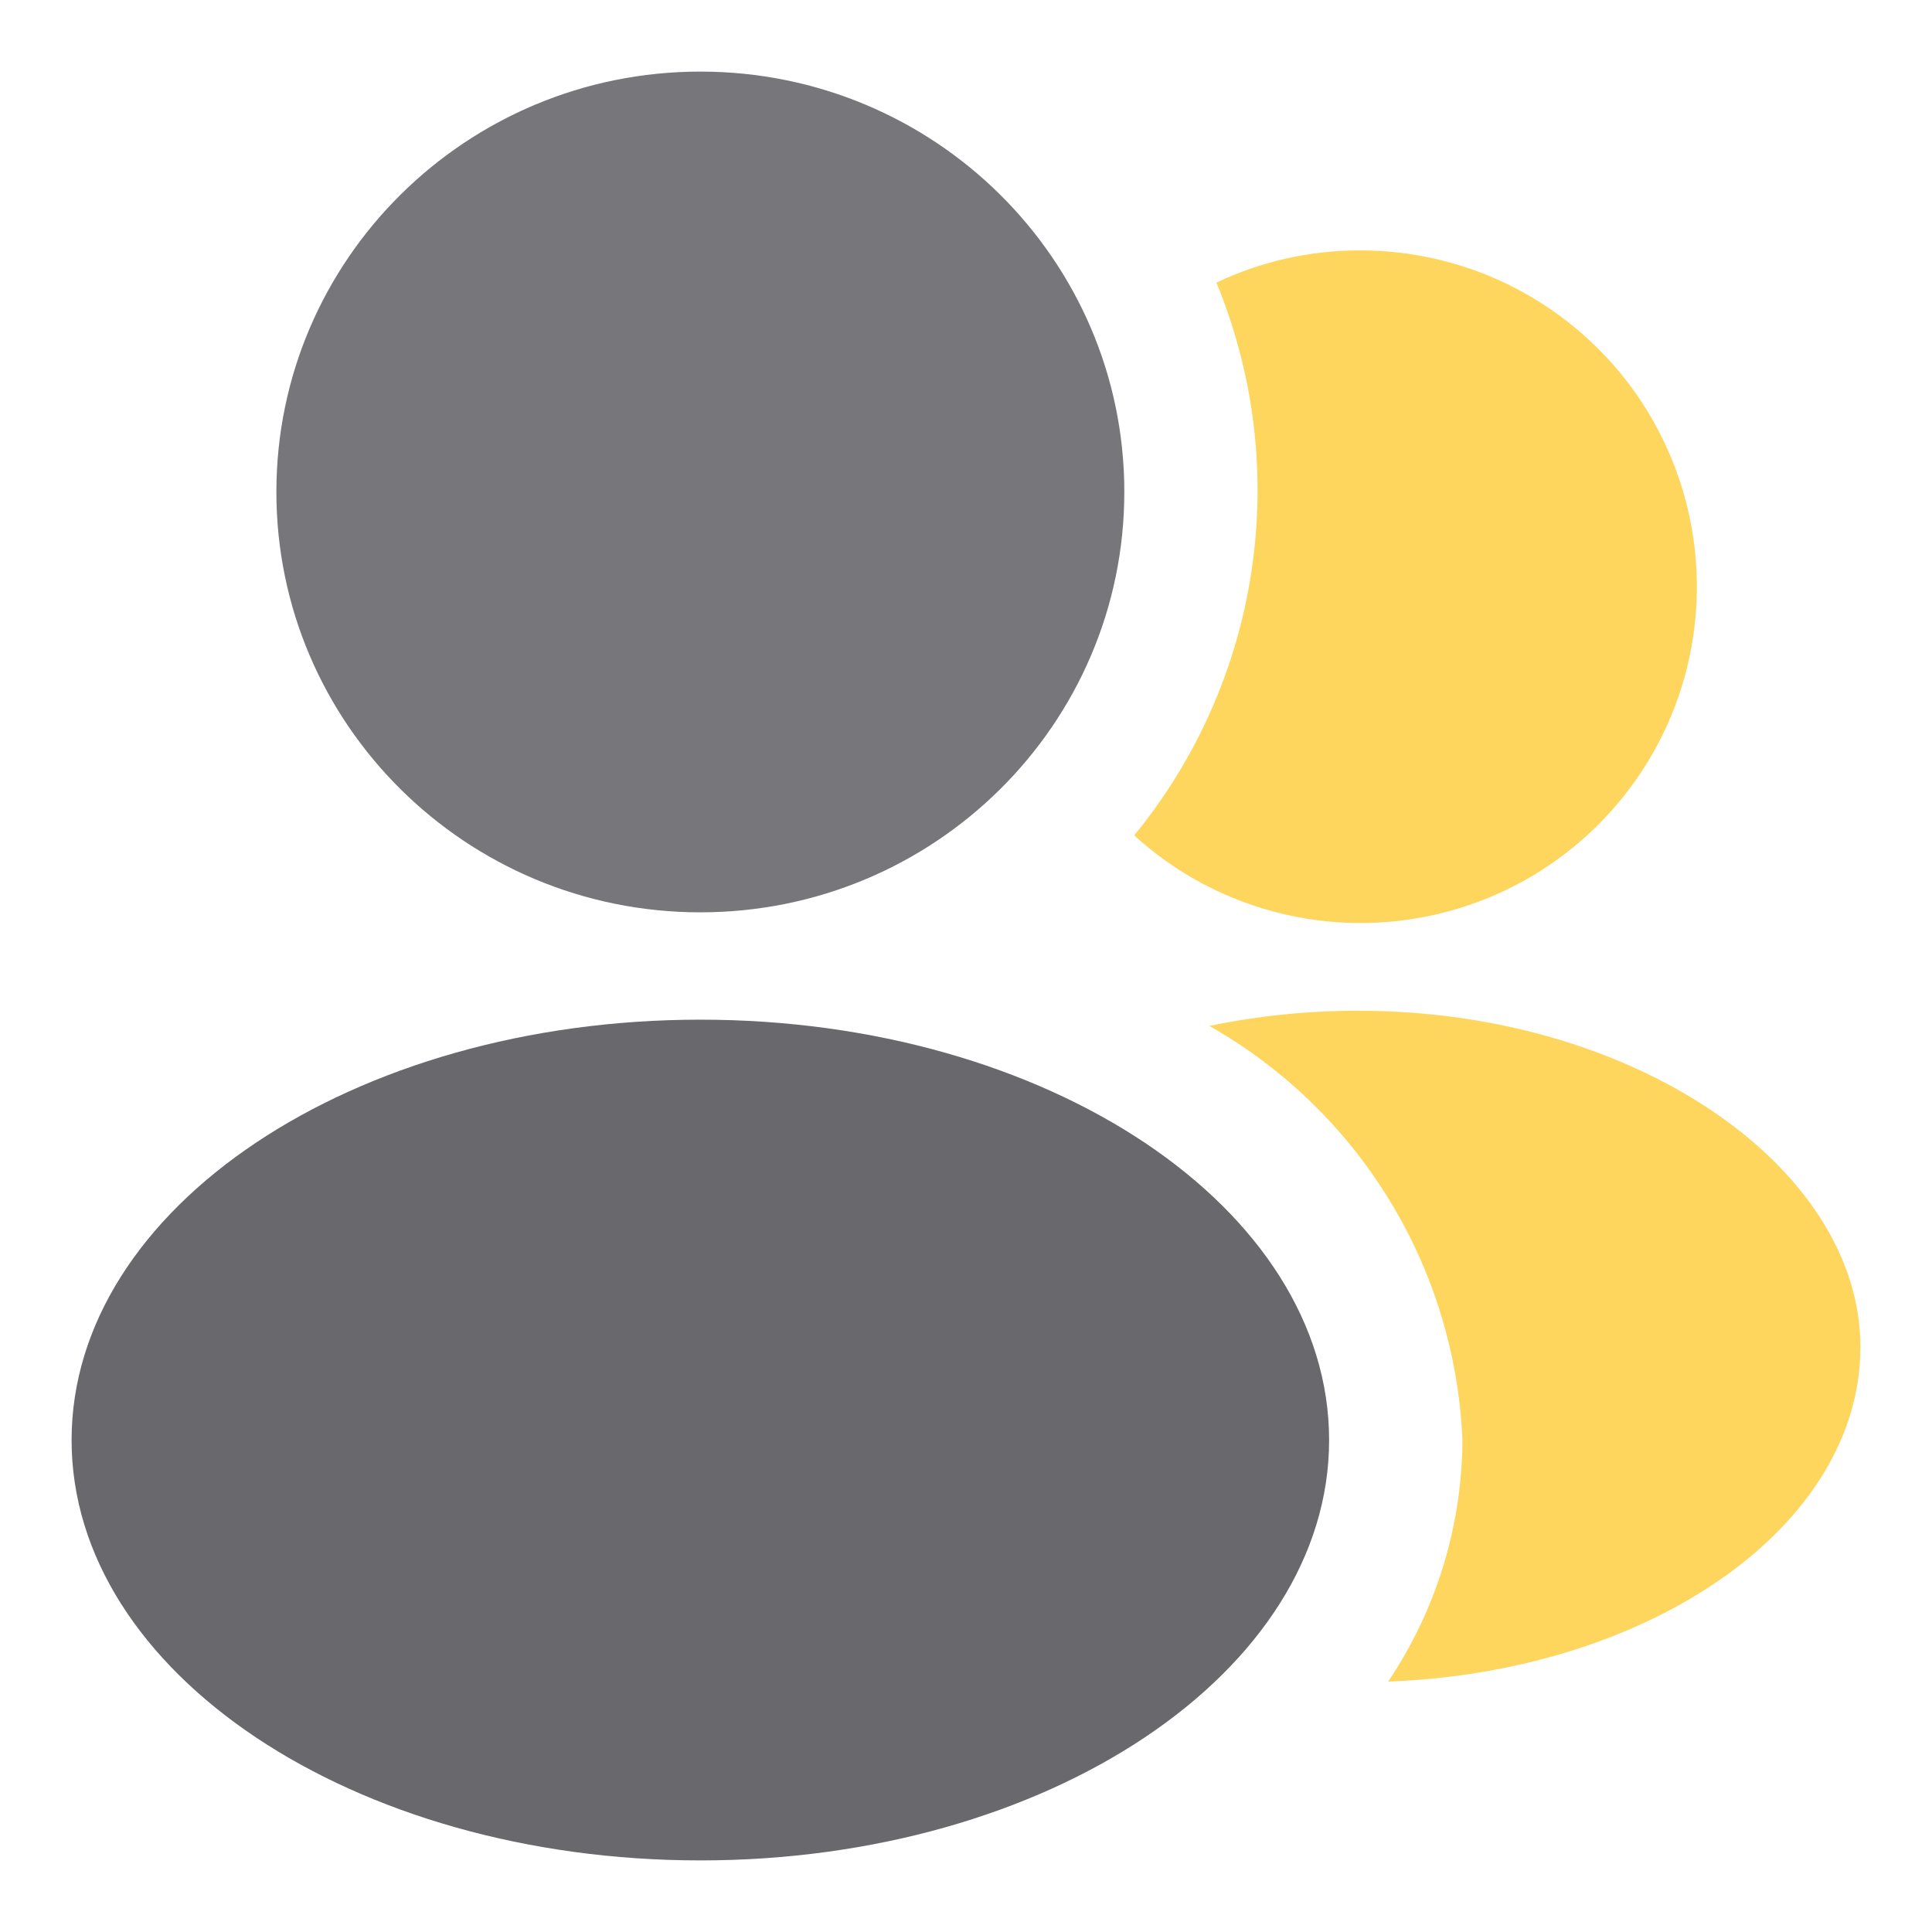 <svg width="18" height="18" viewBox="0 0 18 18" fill="none" xmlns="http://www.w3.org/2000/svg">
<path opacity="0.9" d="M6.525 8.5C8.707 8.5 10.475 6.746 10.475 4.583C10.475 2.42 8.707 0.667 6.525 0.667C4.343 0.667 2.575 2.42 2.575 4.583C2.575 6.746 4.343 8.5 6.525 8.5Z" fill="#68686D"/>
<path d="M6.525 17.333C9.76 17.333 12.383 15.58 12.383 13.417C12.383 11.254 9.76 9.5 6.525 9.5C3.29 9.5 0.667 11.254 0.667 13.417C0.667 15.58 3.29 17.333 6.525 17.333Z" fill="#68686D"/>
<path d="M12.658 2.333C12.2 2.334 11.747 2.436 11.333 2.633C11.683 3.481 11.796 4.407 11.661 5.314C11.526 6.221 11.148 7.074 10.567 7.783C10.944 8.127 11.399 8.373 11.892 8.5C12.386 8.628 12.903 8.633 13.399 8.515C13.895 8.398 14.355 8.161 14.739 7.825C15.123 7.49 15.419 7.065 15.602 6.589C15.784 6.113 15.848 5.6 15.787 5.094C15.727 4.588 15.543 4.104 15.254 3.684C14.963 3.265 14.575 2.923 14.123 2.687C13.671 2.452 13.168 2.33 12.658 2.333Z" fill="#FED65E"/>
<path d="M12.658 9.417C12.191 9.416 11.725 9.464 11.267 9.558C11.955 9.948 12.533 10.507 12.945 11.182C13.358 11.857 13.592 12.626 13.625 13.417C13.621 14.219 13.381 15.001 12.933 15.667C15.383 15.575 17.333 14.217 17.333 12.55C17.333 10.883 15.242 9.417 12.658 9.417Z" fill="#FED65E"/>
</svg>

